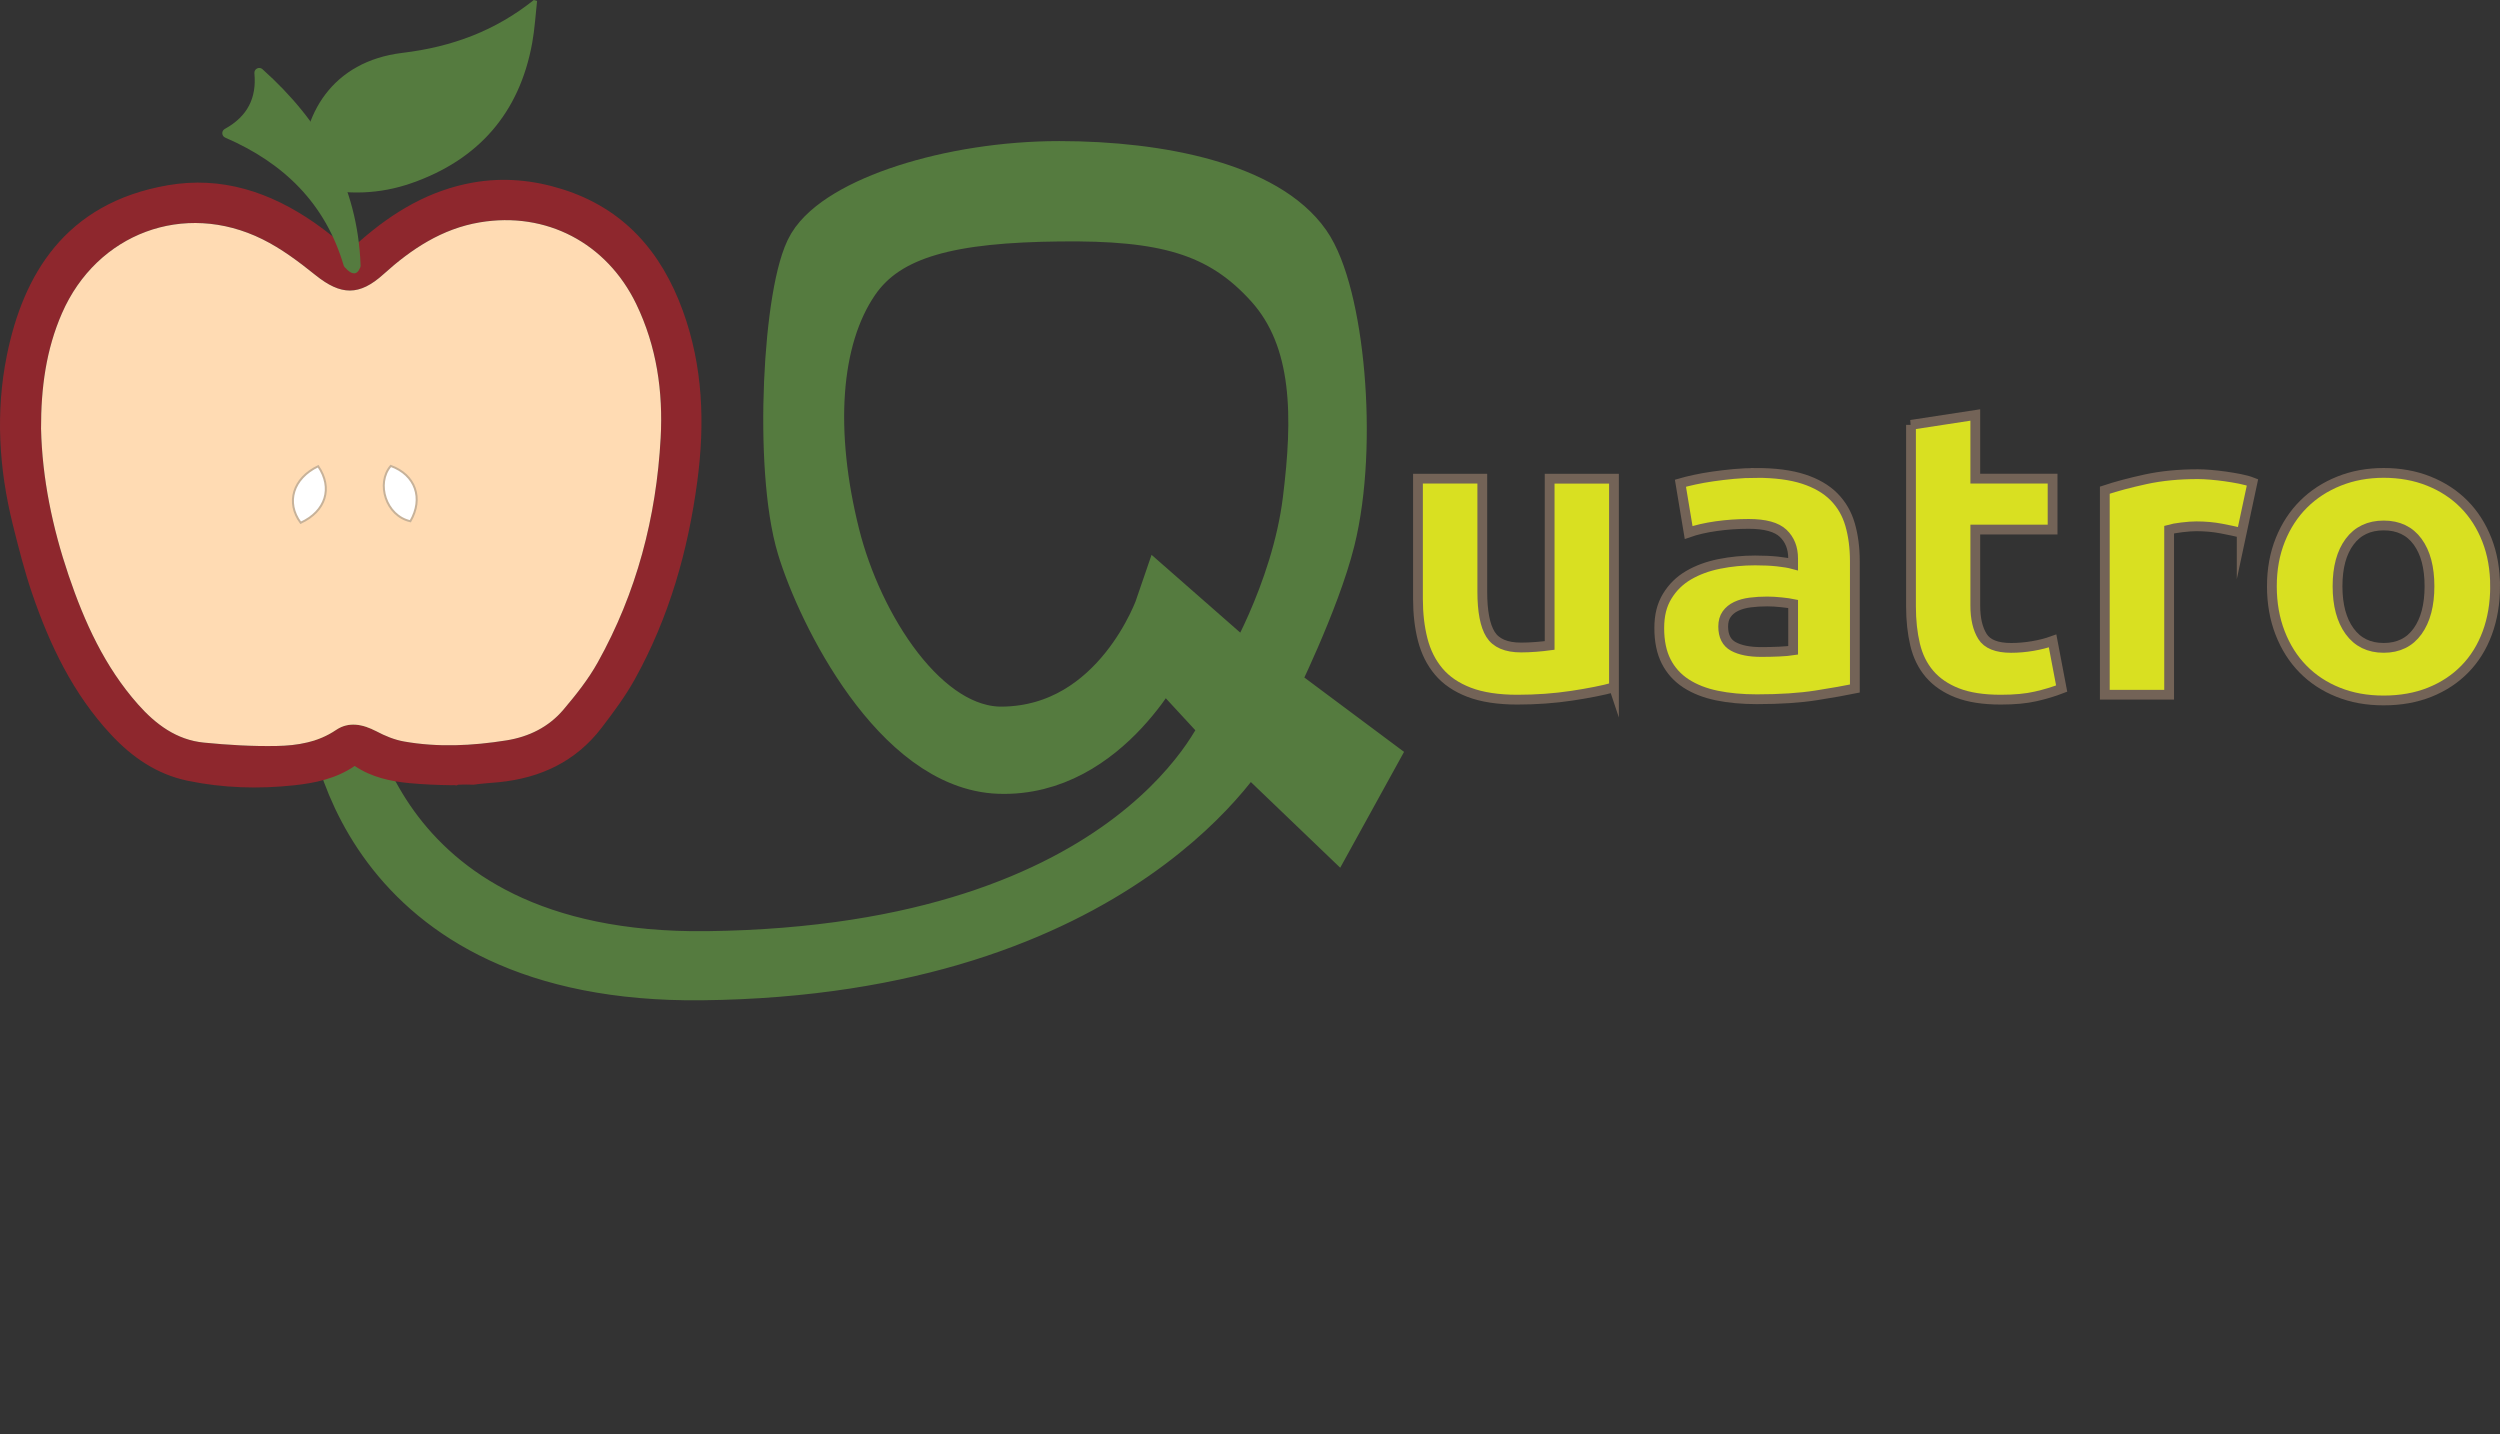 <?xml version="1.0" encoding="UTF-8"?>
<svg id="Layer_1" data-name="Layer 1" xmlns="http://www.w3.org/2000/svg" viewBox="0 0 1234.03 707.91">
  <rect x="0" y="0" width="1234.03" height="707.91" fill="#333333" stroke="none"/>
  <defs>
    <style>
      .cls-1 {
        fill: #ffdbb3;
      }

      .cls-2 {
        fill: #8e272d;
      }

      .cls-3, .cls-4 {
        fill: #557b3f;
      }

      .cls-5 {
        fill: #d9e021;
        stroke: #736357;
        stroke-width: 4.83px;
      }

      .cls-5, .cls-6, .cls-4 {
        stroke-miterlimit: 10;
      }

      .cls-6 {
        fill: #fff;
        stroke: #c7b299;
      }

      .cls-4 {
        stroke: #557b3f;
        stroke-width: 30px;
      }
    </style>
  </defs>
  <path class="cls-4" d="m165.68,341.83s9.53,134.96,183.54,132.8c215.72-2.68,258.9-116.69,258.9-116.69l-35.1-38.02s-27.76,58.74-79.75,56.91c-48.28-1.69-84.92-74.74-94.87-107.58-11.69-38.58-6.67-127.03,5.02-146.32,12.45-20.55,65.72-38.29,119.5-38.29,49.98,0,100.8,10.87,119.44,37.56,16.01,22.94,23.2,96.97,11.6,143.66-7.49,30.15-28.95,73.24-28.95,73.24l48.6,36.24-15.78,28.64-42.67-40.92s-61.41,113.43-268.88,115.69c-166.58,1.81-180.59-121.1-180.59-136.92Zm450.85-5.81s25.82-41.92,31.61-88.74c4.98-40.28,5.81-80.52-19.31-108.47-25.32-28.17-54.47-35.22-105.91-34.63-52.61.6-85.98,7.62-103.34,32.94-20.33,29.65-22.87,76.75-10.01,127.91,11.33,45.09,44.87,99.32,85.4,98.77,59.04-.81,80.44-63.85,80.44-63.85l41.14,36.08Z"/>
  <g>
    <path class="cls-5" d="m796.67,339.27c-5.4,1.49-12.36,2.87-20.88,4.16-8.52,1.28-17.47,1.93-26.85,1.93s-17.44-1.22-23.76-3.65c-6.32-2.43-11.33-5.84-15.02-10.24-3.7-4.39-6.32-9.63-7.89-15.71-1.56-6.08-2.34-12.77-2.34-20.07v-59.41h31.75v55.76c0,9.73,1.35,16.76,4.05,21.09,2.7,4.33,7.74,6.49,15.13,6.49,2.27,0,4.69-.1,7.25-.3,2.56-.2,4.83-.44,6.82-.71v-82.32h31.75v103Z"/>
    <path class="cls-5" d="m866.78,233.43c9.38,0,17.19,1.01,23.44,3.04,6.25,2.03,11.26,4.94,15.02,8.72,3.76,3.79,6.43,8.38,7.99,13.79,1.56,5.41,2.34,11.42,2.34,18.04v62.85c-4.55.95-10.87,2.06-18.97,3.35-8.1,1.28-17.9,1.93-29.41,1.93-7.25,0-13.82-.61-19.71-1.82-5.9-1.22-10.97-3.21-15.24-5.98-4.26-2.77-7.53-6.39-9.8-10.85-2.27-4.46-3.41-9.93-3.41-16.42s1.31-11.49,3.94-15.81c2.63-4.32,6.14-7.77,10.55-10.34,4.4-2.57,9.45-4.43,15.13-5.57,5.68-1.15,11.58-1.72,17.69-1.72,4.12,0,7.78.17,10.98.51,3.2.34,5.79.78,7.78,1.32v-2.84c0-5.14-1.64-9.26-4.9-12.37-3.27-3.11-8.95-4.66-17.05-4.66-5.4,0-10.73.37-15.98,1.11-5.26.75-9.8,1.79-13.64,3.14l-4.05-24.33c1.84-.54,4.16-1.12,6.93-1.72,2.77-.61,5.79-1.15,9.06-1.62,3.27-.47,6.71-.88,10.34-1.22,3.62-.34,7.28-.51,10.97-.51Zm2.56,88.4c3.12,0,6.11-.07,8.95-.2,2.84-.13,5.11-.34,6.82-.61v-22.91c-1.28-.27-3.2-.54-5.75-.81-2.56-.27-4.9-.41-7.03-.41-2.98,0-5.79.17-8.42.51-2.63.34-4.94.98-6.93,1.93-1.99.95-3.55,2.23-4.69,3.85-1.14,1.62-1.7,3.65-1.7,6.08,0,4.73,1.67,8.01,5.01,9.83,3.34,1.83,7.92,2.74,13.75,2.74Z"/>
    <path class="cls-5" d="m943.28,209.71l31.75-4.87v31.43h38.15v25.14h-38.15v37.51c0,6.36,1.17,11.42,3.52,15.21,2.34,3.79,7.07,5.68,14.17,5.68,3.41,0,6.93-.3,10.55-.91,3.62-.61,6.93-1.45,9.91-2.53l4.48,23.52c-3.84,1.49-8.1,2.77-12.79,3.85s-10.44,1.62-17.26,1.62c-8.67,0-15.84-1.12-21.52-3.35-5.68-2.23-10.23-5.34-13.64-9.33-3.41-3.99-5.79-8.82-7.14-14.5-1.35-5.68-2.02-11.96-2.02-18.86v-89.61Z"/>
    <path class="cls-5" d="m1106.52,263.03c-2.84-.68-6.18-1.39-10.02-2.13-3.84-.74-7.96-1.11-12.36-1.11-1.99,0-4.37.17-7.14.51-2.77.34-4.87.71-6.29,1.12v81.51h-31.75v-100.97c5.68-1.89,12.39-3.68,20.14-5.37,7.74-1.69,16.37-2.53,25.89-2.53,1.7,0,3.76.1,6.18.3,2.41.2,4.83.47,7.25.81,2.41.34,4.83.75,7.25,1.22,2.41.48,4.48,1.05,6.18,1.72l-5.33,24.94Z"/>
    <path class="cls-5" d="m1231.61,289.39c0,8.38-1.28,16.05-3.84,23.01-2.56,6.96-6.25,12.91-11.08,17.84-4.83,4.94-10.62,8.75-17.37,11.45-6.75,2.7-14.32,4.06-22.7,4.06s-15.74-1.35-22.48-4.06c-6.75-2.7-12.54-6.52-17.37-11.45-4.83-4.93-8.6-10.88-11.29-17.84-2.7-6.96-4.05-14.63-4.05-23.01s1.39-16.02,4.16-22.91c2.77-6.89,6.61-12.77,11.51-17.64,4.9-4.87,10.73-8.65,17.47-11.35,6.75-2.7,14.1-4.06,22.06-4.06s15.52,1.35,22.27,4.06c6.75,2.71,12.54,6.49,17.37,11.35,4.83,4.87,8.59,10.75,11.29,17.64,2.7,6.89,4.05,14.53,4.05,22.91Zm-32.39,0c0-9.33-1.95-16.66-5.86-22-3.91-5.34-9.48-8.01-16.73-8.01s-12.86,2.67-16.83,8.01c-3.98,5.34-5.97,12.67-5.97,22s1.99,16.73,5.97,22.2c3.98,5.47,9.59,8.21,16.83,8.21s12.82-2.74,16.73-8.21c3.91-5.47,5.86-12.87,5.86-22.2Z"/>
  </g>
  <g>
    <path class="cls-2" d="m337.05,153.38c-10.6-29.11-29.13-50.48-59.58-60.02-14.39-4.51-28.97-5.88-43.87-3.27-21.54,3.77-39.49,14.53-55.68,28.68-1.79,1.56-3.57,3.12-5.22,4.56-6.17-4.75-11.66-9.35-17.52-13.41-21.8-15.09-45.63-23.09-72.34-18.48C31.8,100.26,11.34,136.1,3.38,175.45c-5.65,27.9-3.91,55.98,2.97,83.61,2.83,11.35,5.71,22.74,9.48,33.8,8.73,25.59,20.3,49.73,39,69.78,10.42,11.18,22.59,19.59,37.87,22.76,17.37,3.61,34.9,4.12,52.47,2.23,10.49-1.13,20.8-3.3,29.93-9.55,8.17,5.53,17.53,7.61,27.15,8.5,6.97.65,13.99.92,21,1.02.14-.06.31-.09.51-.07.61.06,1.22.11,1.82.15.17-.22.45-.37.82-.36,1.26.04,2.52-.08,3.78-.06,1.19.02,2.39.07,3.58.08,4.17-.65,8.42-.82,12.64-1.25,20.46-2.08,37.83-10.22,50.51-26.78,5.92-7.73,11.8-15.63,16.5-24.12,16.85-30.4,26.22-63.27,30.79-97.59,3.81-28.59,2.83-56.84-7.15-84.23Zm-10.94,62.78c-2.13,39.2-11.89,76.48-31.1,110.89-4.63,8.3-10.7,15.93-16.87,23.22-7.28,8.6-17.02,13.42-28.21,15.2-16.83,2.67-33.71,3.51-50.55.53-4.68-.83-9.33-2.74-13.55-4.99-6.7-3.57-13.67-4.95-19.93-.71-9.01,6.1-19.06,7.72-29.25,7.92-11.99.24-24.05-.49-36-1.66-13.54-1.33-23.84-9.06-32.58-18.94-16.39-18.51-26.38-40.53-34.21-63.63-8.03-23.71-13.04-48.02-13.59-72.21-.06-20.33,2.5-39.24,10.33-57.17,17.22-39.45,60.32-55.63,98.94-36.53,9.37,4.63,17.98,11.11,26.18,17.7,12.59,10.12,21.66,10.36,33.62-.46,13.73-12.42,28.85-22.43,47.49-25.57,32.74-5.51,62.67,10.16,77.24,40.32,10.09,20.89,13.3,43.23,12.05,66.08Z"/>
    <path class="cls-1" d="m20.26,211.79c-.06-20.33,2.5-39.24,10.33-57.17,17.22-39.45,60.32-55.63,98.94-36.53,9.37,4.63,17.98,11.11,26.18,17.7,12.59,10.12,21.66,10.36,33.62-.46,13.73-12.42,28.85-22.43,47.49-25.57,32.74-5.51,62.67,10.16,77.24,40.32,10.09,20.89,13.3,43.23,12.05,66.08-2.13,39.2-11.89,76.48-31.1,110.89-4.63,8.3-10.7,15.93-16.87,23.22-7.28,8.6-17.02,13.42-28.21,15.2-16.83,2.67-33.71,3.51-50.55.53-4.68-.83-9.33-2.74-13.55-4.99-6.7-3.57-13.67-4.95-19.93-.71-9.01,6.1-19.06,7.72-29.25,7.92-11.99.24-24.05-.49-36-1.66-13.54-1.33-23.84-9.06-32.58-18.94-16.39-18.51-26.38-40.53-34.21-63.63-8.03-23.71-13.04-48.02-13.59-72.21Zm172.63,18.2c-7.4,8.58-2.38,24.69,9.68,27.31,6.58-11.32,2.47-22.92-9.68-27.31Zm-35.84.15c-12.45,5.95-16.07,17.98-8.64,27.92,12.35-5.63,16.02-17.18,8.64-27.92Z"/>
    <path class="cls-6" d="m192.89,229.98c12.15,4.39,16.26,15.99,9.68,27.31-12.06-2.62-17.07-18.74-9.68-27.31Z"/>
    <path class="cls-6" d="m157.05,230.13c7.38,10.75,3.71,22.29-8.64,27.92-7.42-9.95-3.8-21.97,8.64-27.92Z"/>
    <g>
      <path class="cls-3" d="m265.11.45c-.77,6.88-1.16,13.83-2.39,20.63-6.27,34.79-26.65,57.87-59.72,69.37-15.41,5.36-31.5,5.97-47.6,2.03-4.3-1.05-6.17-3.08-6.25-7.66-.5-28.15,14.76-54.54,49.5-58.72,24.49-2.95,45.82-10.88,64.84-26.09.54.15,1.08.3,1.63.45Z"/>
      <path class="cls-3" d="m169.62,130.97c.1.33.26.64.5.9,1.87,2.07,4.41,4.28,6.43,2.27.51-.51.88-1.28,1.23-2.04.16-.34.23-.72.22-1.1-1.5-39.86-19.39-70.81-48.45-96.85-1.63-1.46-4.18-.14-3.97,2.05,0,.02,0,.04,0,.06,1.11,11.91-3.23,21.11-14.61,27.38-1.74.96-1.64,3.49.18,4.28,29.16,12.61,49.5,32.7,58.47,63.06Z"/>
    </g>
  </g>
</svg>